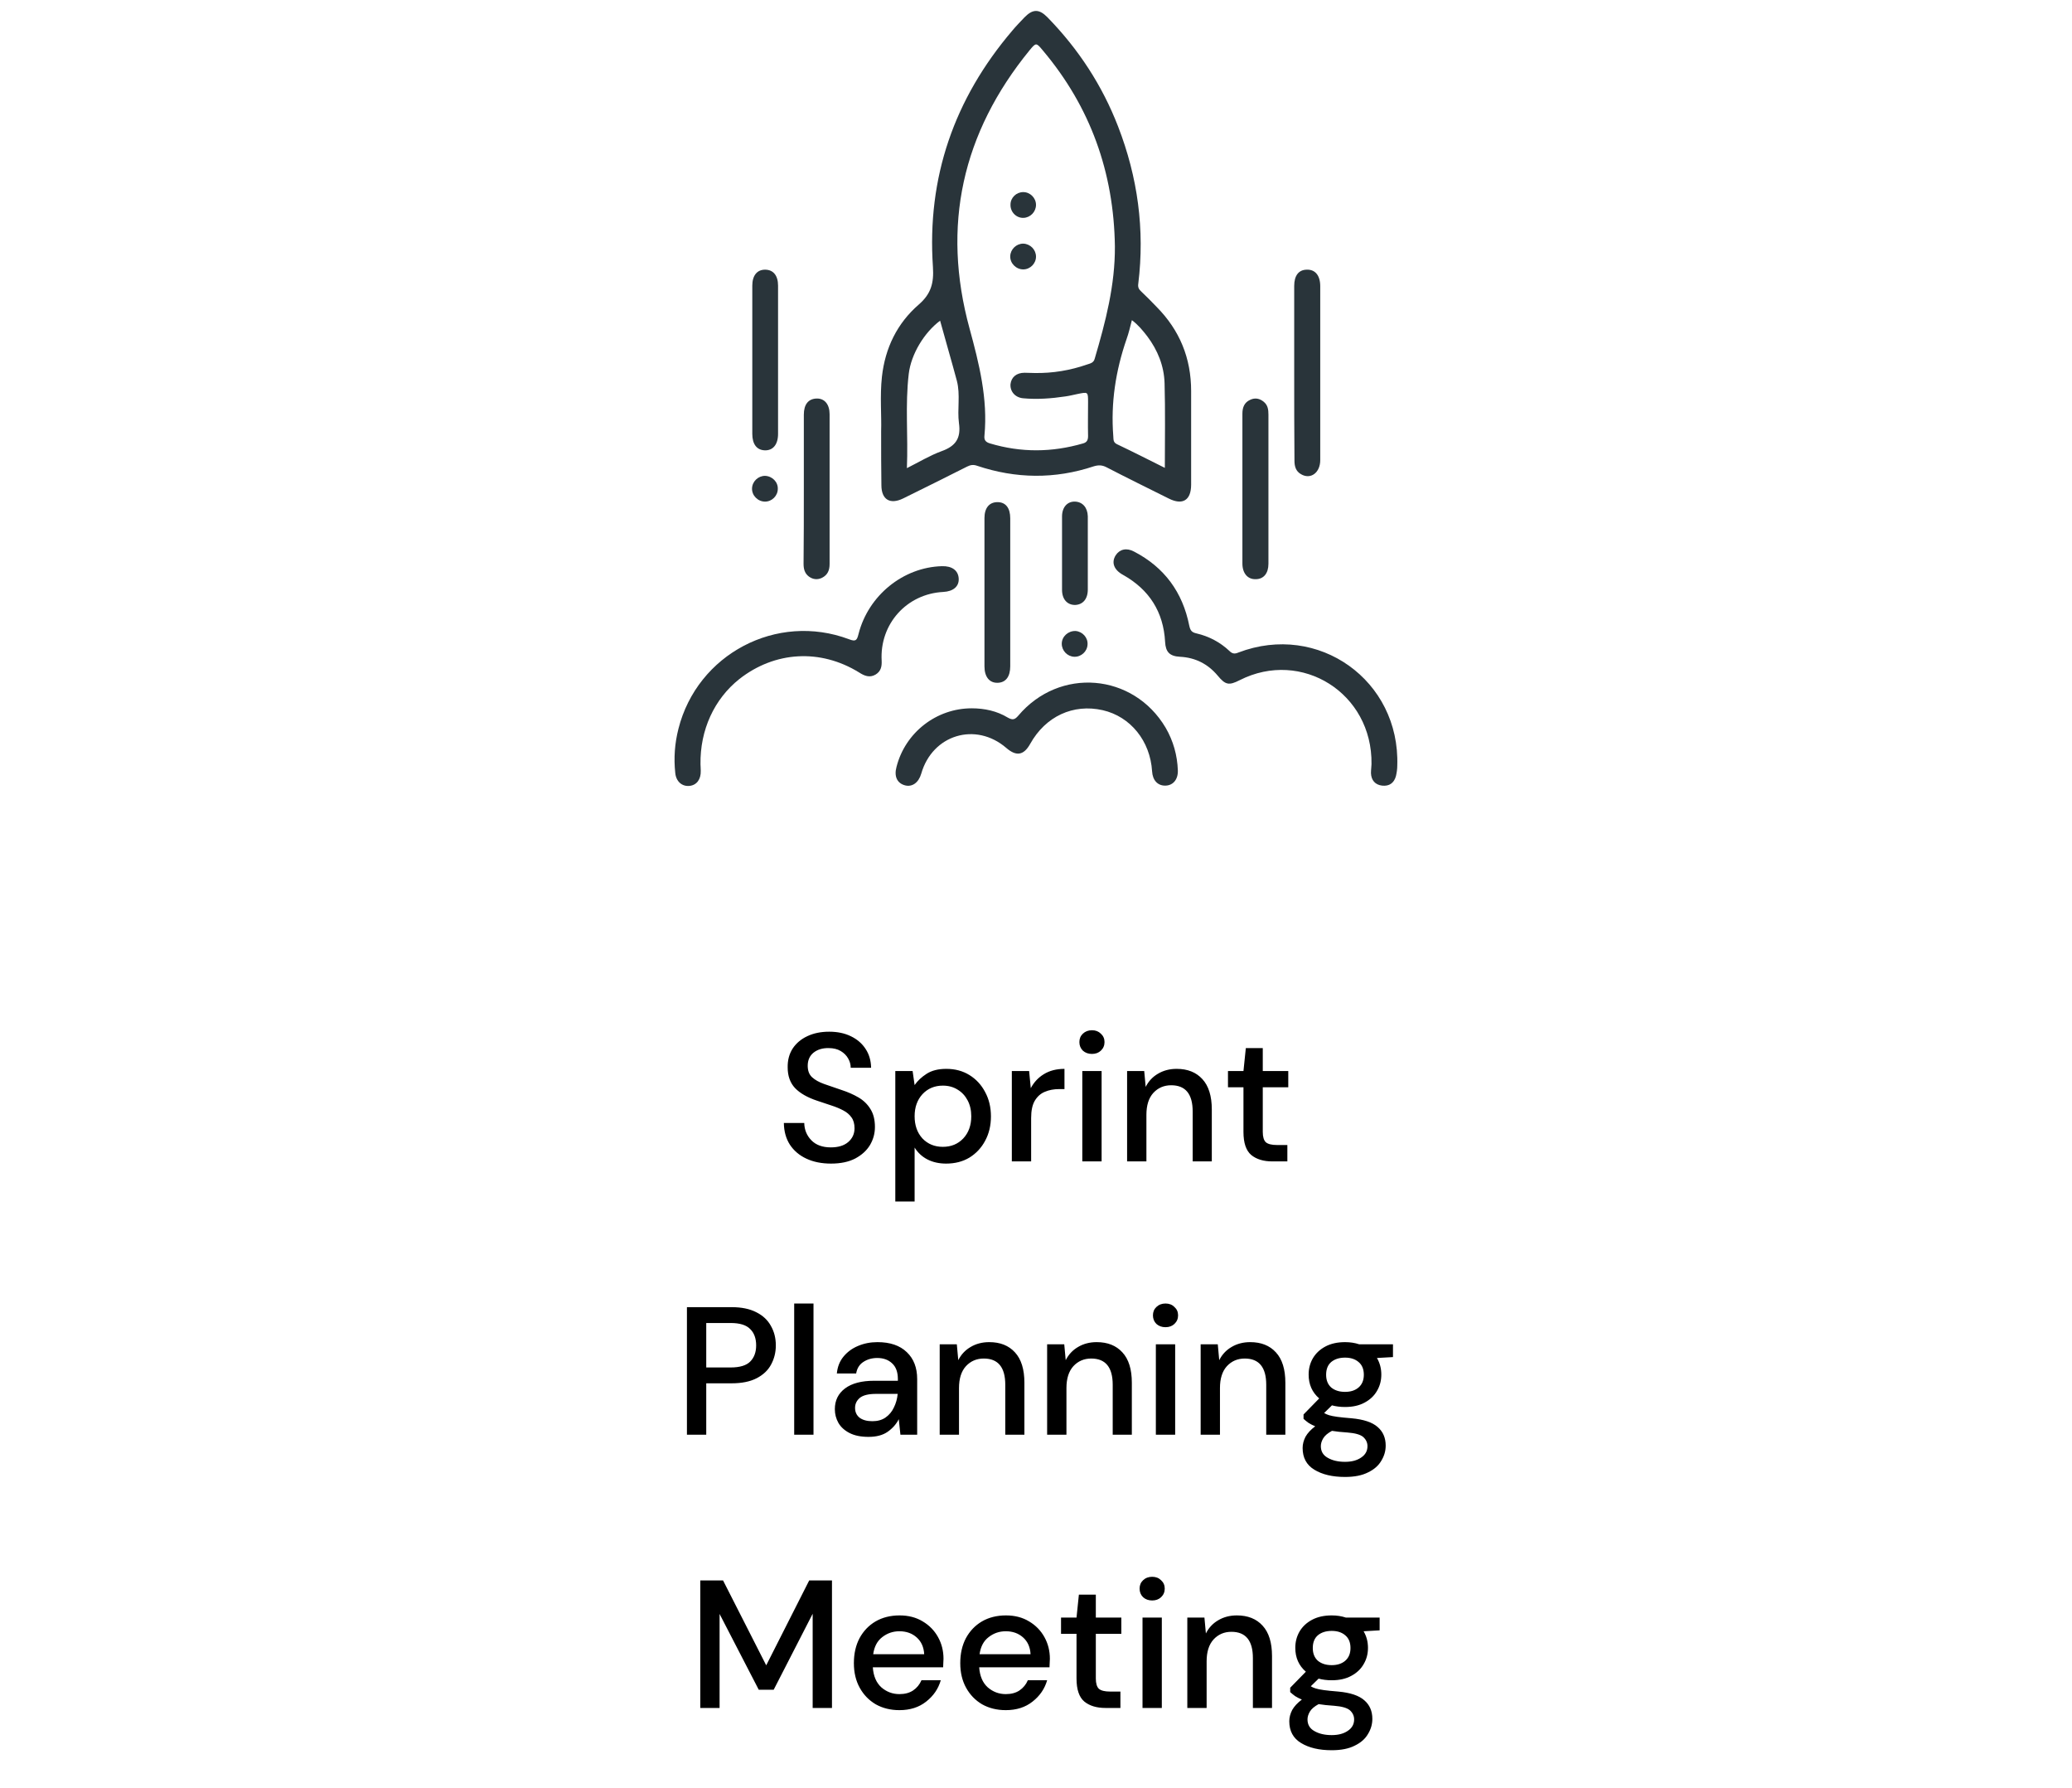 <svg width="182" height="157" viewBox="0 0 182 157" fill="none" xmlns="http://www.w3.org/2000/svg">
<path d="M77.397 37.87C77.443 36.494 77.28 34.79 77.467 33.087C77.747 30.567 78.797 28.397 80.71 26.74C81.783 25.807 82.04 24.85 81.947 23.45C81.41 15.587 83.813 8.68 88.923 2.684C89.25 2.287 89.623 1.914 89.973 1.54C90.72 0.77 91.28 0.77 92.027 1.54C94.733 4.317 96.81 7.49 98.21 11.107C99.937 15.564 100.567 20.16 99.983 24.92C99.937 25.224 100.03 25.41 100.24 25.597C100.707 26.04 101.15 26.484 101.593 26.95C103.623 29.004 104.627 31.454 104.627 34.347C104.627 37.077 104.627 39.83 104.627 42.56C104.627 43.937 103.88 44.404 102.643 43.774C100.823 42.864 99.003 41.977 97.207 41.044C96.81 40.834 96.483 40.834 96.087 40.95C92.657 42.094 89.227 42.047 85.82 40.904C85.493 40.787 85.237 40.834 84.957 40.974C83.09 41.907 81.2 42.864 79.333 43.774C78.19 44.334 77.42 43.89 77.42 42.607C77.397 41.16 77.397 39.667 77.397 37.87ZM97.93 21.63C97.837 15.144 95.783 9.38 91.583 4.41C91.023 3.734 91 3.734 90.44 4.41C84.513 11.667 82.693 19.834 85.167 28.864C86.007 31.944 86.777 35.024 86.473 38.244C86.427 38.64 86.567 38.827 86.963 38.944C89.693 39.76 92.4 39.737 95.13 38.944C95.48 38.85 95.573 38.64 95.573 38.29C95.55 37.31 95.573 36.307 95.573 35.327C95.573 34.394 95.573 34.417 94.64 34.604C94.29 34.674 93.94 34.767 93.59 34.814C92.353 35 91.093 35.094 89.857 34.977C89.157 34.907 88.713 34.37 88.76 33.74C88.83 33.134 89.273 32.737 89.997 32.737C90.3 32.737 90.603 32.76 90.907 32.76C92.47 32.784 94.01 32.527 95.48 32.014C95.76 31.92 96.063 31.874 96.157 31.5C97.113 28.257 97.953 25.037 97.93 21.63ZM82.577 28.164C81.2 29.19 80.033 31.08 79.823 32.83C79.497 35.56 79.777 38.29 79.66 41.114C80.733 40.577 81.69 39.994 82.717 39.62C83.953 39.177 84.42 38.477 84.233 37.17C84.07 35.934 84.373 34.674 84.047 33.437C83.58 31.687 83.067 29.96 82.577 28.164ZM102.317 41.09C102.317 38.547 102.363 36.097 102.293 33.647C102.247 32.13 101.687 30.754 100.777 29.54C100.38 29.027 99.983 28.537 99.423 28.117C99.26 28.747 99.143 29.26 98.957 29.774C98 32.55 97.557 35.374 97.79 38.314C97.813 38.594 97.767 38.85 98.117 39.014C99.493 39.667 100.87 40.367 102.317 41.09Z" fill="#29343A"/>
<path d="M120.47 67.107C120.563 60.877 114.333 56.98 108.897 59.733C107.94 60.223 107.637 60.153 106.96 59.337C106.097 58.31 105 57.75 103.647 57.68C102.737 57.633 102.387 57.26 102.34 56.373C102.2 53.737 100.94 51.777 98.653 50.493C97.837 50.05 97.603 49.397 98 48.767C98.35 48.23 98.957 48.09 99.61 48.44C102.27 49.817 103.88 52.01 104.463 54.95C104.557 55.37 104.673 55.533 105.093 55.627C106.19 55.883 107.17 56.397 107.987 57.167C108.243 57.423 108.453 57.447 108.78 57.307C115.803 54.623 122.99 59.757 122.733 67.247C122.733 67.55 122.687 67.853 122.617 68.157C122.453 68.763 122.033 69.067 121.403 68.997C120.797 68.927 120.447 68.53 120.423 67.9C120.423 67.597 120.47 67.293 120.47 67.107Z" fill="#29343A"/>
<path d="M61.53 67.13C61.53 67.224 61.553 67.457 61.553 67.69C61.577 68.437 61.203 68.95 60.573 69.02C59.92 69.09 59.383 68.647 59.313 67.877C59.173 66.57 59.267 65.287 59.593 64.004C61.25 57.447 68.227 53.76 74.573 56.14C75.18 56.374 75.273 56.234 75.413 55.674C76.277 52.29 79.333 49.817 82.74 49.724C83.627 49.7 84.163 50.097 84.21 50.797C84.257 51.497 83.743 51.94 82.857 51.987C79.637 52.15 77.257 54.81 77.443 58.03C77.467 58.544 77.373 58.964 76.907 59.244C76.393 59.547 75.927 59.36 75.46 59.057C72.053 56.957 68.063 57.19 64.937 59.64C62.743 61.39 61.483 64.097 61.53 67.13Z" fill="#29343A"/>
<path d="M85.353 62.207C86.473 62.207 87.57 62.441 88.527 63.024C88.947 63.257 89.133 63.211 89.437 62.861C93.053 58.567 99.54 59.104 102.387 63.911C103.063 65.077 103.413 66.337 103.46 67.667C103.483 68.484 103.017 68.997 102.34 68.997C101.687 68.997 101.243 68.531 101.197 67.737C101.033 65.077 99.307 62.931 96.857 62.371C94.267 61.787 91.84 62.907 90.487 65.334C89.927 66.337 89.273 66.454 88.387 65.684C85.703 63.374 81.9 64.517 80.92 67.947C80.687 68.741 80.127 69.137 79.497 68.974C78.797 68.787 78.517 68.181 78.75 67.341C79.52 64.331 82.25 62.207 85.353 62.207Z" fill="#29343A"/>
<path d="M113.68 32.738C113.68 30.194 113.68 27.651 113.68 25.108C113.68 24.198 114.077 23.684 114.8 23.684C115.523 23.661 115.967 24.198 115.967 25.131C115.967 30.218 115.967 35.328 115.967 40.414C115.967 41.511 115.127 42.141 114.287 41.651C113.82 41.394 113.703 40.951 113.703 40.461C113.68 37.894 113.68 35.328 113.68 32.738Z" fill="#29343A"/>
<path d="M68.343 31.594C68.343 33.764 68.343 35.934 68.343 38.104C68.343 39.037 67.9 39.574 67.177 39.55C66.477 39.527 66.08 39.014 66.08 38.104C66.08 33.764 66.08 29.424 66.08 25.084C66.08 24.197 66.5 23.684 67.2 23.684C67.923 23.684 68.343 24.197 68.343 25.084C68.343 27.254 68.343 29.424 68.343 31.594Z" fill="#29343A"/>
<path d="M70.607 42.934C70.607 40.764 70.607 38.594 70.607 36.424C70.607 35.514 71.003 35.024 71.727 35.001C72.427 34.977 72.87 35.514 72.87 36.377C72.87 40.764 72.87 45.151 72.87 49.537C72.87 50.074 72.707 50.494 72.193 50.751C71.797 50.937 71.4 50.891 71.05 50.634C70.677 50.354 70.583 49.957 70.583 49.514C70.607 47.321 70.607 45.127 70.607 42.934Z" fill="#29343A"/>
<path d="M111.417 42.933C111.417 45.126 111.417 47.32 111.417 49.513C111.417 50.353 110.997 50.866 110.297 50.866C109.597 50.89 109.13 50.353 109.13 49.49C109.13 45.103 109.13 40.716 109.13 36.33C109.13 35.793 109.293 35.35 109.807 35.116C110.25 34.906 110.647 35 110.997 35.28C111.37 35.583 111.417 35.98 111.417 36.423C111.417 38.593 111.417 40.763 111.417 42.933Z" fill="#29343A"/>
<path d="M88.737 52.01C88.737 54.18 88.737 56.35 88.737 58.52C88.737 59.43 88.34 59.943 87.64 59.966C86.917 59.99 86.473 59.453 86.473 58.52C86.473 54.18 86.473 49.84 86.473 45.5C86.473 44.613 86.893 44.1 87.617 44.1C88.34 44.1 88.737 44.613 88.737 45.523C88.737 47.67 88.737 49.84 88.737 52.01Z" fill="#29343A"/>
<path d="M95.55 48.603C95.55 49.654 95.55 50.727 95.55 51.777C95.55 52.617 95.107 53.107 94.43 53.13C93.753 53.13 93.287 52.64 93.287 51.8C93.287 49.654 93.287 47.507 93.287 45.36C93.287 44.544 93.753 44.03 94.43 44.053C95.083 44.077 95.527 44.567 95.55 45.337C95.55 46.457 95.55 47.53 95.55 48.603Z" fill="#29343A"/>
<path d="M68.32 42.934C68.32 43.541 67.807 44.054 67.2 44.054C66.57 44.054 66.033 43.518 66.057 42.888C66.08 42.281 66.593 41.791 67.2 41.791C67.83 41.814 68.343 42.328 68.32 42.934Z" fill="#29343A"/>
<path d="M95.527 56.607C95.503 57.213 94.967 57.703 94.36 57.68C93.753 57.657 93.263 57.143 93.263 56.537C93.263 55.907 93.823 55.393 94.477 55.417C95.083 55.463 95.573 56 95.527 56.607Z" fill="#29343A"/>
<path d="M89.88 16.871C90.487 16.871 91 17.384 91 17.991C91 18.598 90.51 19.111 89.903 19.134C89.273 19.158 88.737 18.621 88.76 17.968C88.76 17.361 89.273 16.871 89.88 16.871Z" fill="#29343A"/>
<path d="M91 22.54C91 23.146 90.487 23.66 89.88 23.66C89.25 23.66 88.713 23.123 88.737 22.493C88.76 21.887 89.273 21.396 89.88 21.396C90.51 21.42 91 21.933 91 22.54Z" fill="#29343A"/>
<path d="M72.996 102.192C72.175 102.192 71.455 102.048 70.836 101.76C70.217 101.472 69.732 101.061 69.38 100.528C69.039 99.995 68.863 99.36 68.852 98.624H70.644C70.655 99.221 70.863 99.728 71.268 100.144C71.673 100.56 72.244 100.768 72.98 100.768C73.631 100.768 74.137 100.613 74.5 100.304C74.873 99.984 75.06 99.579 75.06 99.088C75.06 98.693 74.969 98.373 74.788 98.128C74.617 97.883 74.377 97.68 74.068 97.52C73.769 97.36 73.423 97.216 73.028 97.088C72.633 96.96 72.217 96.821 71.78 96.672C70.916 96.384 70.265 96.011 69.828 95.552C69.401 95.093 69.188 94.491 69.188 93.744C69.177 93.115 69.321 92.565 69.62 92.096C69.929 91.627 70.356 91.264 70.9 91.008C71.455 90.741 72.1 90.608 72.836 90.608C73.561 90.608 74.196 90.741 74.74 91.008C75.295 91.275 75.727 91.648 76.036 92.128C76.345 92.597 76.505 93.147 76.516 93.776H74.724C74.724 93.488 74.649 93.216 74.5 92.96C74.351 92.693 74.132 92.475 73.844 92.304C73.556 92.133 73.204 92.048 72.788 92.048C72.255 92.037 71.812 92.171 71.46 92.448C71.119 92.725 70.948 93.109 70.948 93.6C70.948 94.037 71.076 94.373 71.332 94.608C71.588 94.843 71.94 95.04 72.388 95.2C72.836 95.349 73.348 95.525 73.924 95.728C74.479 95.909 74.975 96.128 75.412 96.384C75.849 96.64 76.196 96.976 76.452 97.392C76.719 97.808 76.852 98.336 76.852 98.976C76.852 99.541 76.708 100.069 76.42 100.56C76.132 101.04 75.7 101.435 75.124 101.744C74.548 102.043 73.839 102.192 72.996 102.192ZM78.642 105.52V94.064H80.162L80.338 95.296C80.594 94.923 80.946 94.592 81.394 94.304C81.842 94.016 82.418 93.872 83.122 93.872C83.89 93.872 84.568 94.053 85.154 94.416C85.741 94.779 86.2 95.275 86.53 95.904C86.872 96.533 87.042 97.248 87.042 98.048C87.042 98.848 86.872 99.563 86.53 100.192C86.2 100.811 85.741 101.301 85.154 101.664C84.568 102.016 83.885 102.192 83.106 102.192C82.488 102.192 81.938 102.069 81.458 101.824C80.989 101.579 80.616 101.232 80.338 100.784V105.52H78.642ZM82.818 100.72C83.544 100.72 84.141 100.475 84.61 99.984C85.08 99.483 85.314 98.832 85.314 98.032C85.314 97.509 85.208 97.045 84.994 96.64C84.781 96.235 84.488 95.92 84.114 95.696C83.741 95.461 83.309 95.344 82.818 95.344C82.093 95.344 81.496 95.595 81.026 96.096C80.568 96.597 80.338 97.243 80.338 98.032C80.338 98.832 80.568 99.483 81.026 99.984C81.496 100.475 82.093 100.72 82.818 100.72ZM88.877 102V94.064H90.397L90.541 95.568C90.818 95.045 91.202 94.635 91.693 94.336C92.194 94.027 92.797 93.872 93.501 93.872V95.648H93.037C92.567 95.648 92.146 95.728 91.773 95.888C91.41 96.037 91.117 96.299 90.893 96.672C90.679 97.035 90.573 97.541 90.573 98.192V102H88.877ZM95.915 92.56C95.595 92.56 95.328 92.464 95.115 92.272C94.912 92.069 94.811 91.819 94.811 91.52C94.811 91.221 94.912 90.976 95.115 90.784C95.328 90.581 95.595 90.48 95.915 90.48C96.235 90.48 96.496 90.581 96.699 90.784C96.912 90.976 97.019 91.221 97.019 91.52C97.019 91.819 96.912 92.069 96.699 92.272C96.496 92.464 96.235 92.56 95.915 92.56ZM95.067 102V94.064H96.763V102H95.067ZM99.002 102V94.064H100.506L100.634 95.456C100.879 94.965 101.236 94.581 101.706 94.304C102.186 94.016 102.735 93.872 103.354 93.872C104.314 93.872 105.066 94.171 105.61 94.768C106.164 95.365 106.442 96.256 106.442 97.44V102H104.762V97.616C104.762 96.08 104.132 95.312 102.874 95.312C102.244 95.312 101.722 95.536 101.306 95.984C100.9 96.432 100.698 97.072 100.698 97.904V102H99.002ZM111.767 102C110.989 102 110.37 101.813 109.911 101.44C109.453 101.056 109.223 100.379 109.223 99.408V95.488H107.863V94.064H109.223L109.431 92.048H110.919V94.064H113.159V95.488H110.919V99.408C110.919 99.845 111.01 100.149 111.191 100.32C111.383 100.48 111.709 100.56 112.167 100.56H113.079V102H111.767ZM60.339 126V114.8H64.259C65.134 114.8 65.859 114.949 66.435 115.248C67.011 115.536 67.438 115.936 67.715 116.448C68.003 116.949 68.147 117.52 68.147 118.16C68.147 118.768 68.008 119.328 67.731 119.84C67.465 120.341 67.043 120.741 66.467 121.04C65.891 121.339 65.155 121.488 64.259 121.488H62.035V126H60.339ZM62.035 120.096H64.179C64.979 120.096 65.55 119.925 65.891 119.584C66.243 119.232 66.419 118.757 66.419 118.16C66.419 117.541 66.243 117.061 65.891 116.72C65.55 116.368 64.979 116.192 64.179 116.192H62.035V120.096ZM69.76 126V114.48H71.456V126H69.76ZM76.291 126.192C75.619 126.192 75.065 126.08 74.627 125.856C74.19 125.632 73.865 125.339 73.651 124.976C73.438 124.603 73.331 124.197 73.331 123.76C73.331 122.992 73.63 122.384 74.227 121.936C74.825 121.488 75.678 121.264 76.787 121.264H78.867V121.12C78.867 120.501 78.697 120.037 78.355 119.728C78.025 119.419 77.593 119.264 77.059 119.264C76.59 119.264 76.179 119.381 75.827 119.616C75.486 119.84 75.278 120.176 75.203 120.624H73.507C73.561 120.048 73.753 119.557 74.083 119.152C74.425 118.736 74.851 118.421 75.363 118.208C75.886 117.984 76.457 117.872 77.075 117.872C78.185 117.872 79.043 118.165 79.651 118.752C80.259 119.328 80.563 120.117 80.563 121.12V126H79.091L78.947 124.64C78.723 125.077 78.398 125.445 77.971 125.744C77.545 126.043 76.985 126.192 76.291 126.192ZM76.627 124.816C77.086 124.816 77.47 124.709 77.779 124.496C78.099 124.272 78.345 123.979 78.515 123.616C78.697 123.253 78.809 122.853 78.851 122.416H76.963C76.291 122.416 75.811 122.533 75.523 122.768C75.246 123.003 75.107 123.296 75.107 123.648C75.107 124.011 75.241 124.299 75.507 124.512C75.785 124.715 76.158 124.816 76.627 124.816ZM82.541 126V118.064H84.045L84.173 119.456C84.418 118.965 84.775 118.581 85.245 118.304C85.725 118.016 86.274 117.872 86.893 117.872C87.853 117.872 88.605 118.171 89.149 118.768C89.703 119.365 89.981 120.256 89.981 121.44V126H88.301V121.616C88.301 120.08 87.671 119.312 86.413 119.312C85.783 119.312 85.261 119.536 84.845 119.984C84.439 120.432 84.237 121.072 84.237 121.904V126H82.541ZM91.978 126V118.064H93.482L93.61 119.456C93.856 118.965 94.213 118.581 94.682 118.304C95.162 118.016 95.712 117.872 96.33 117.872C97.29 117.872 98.042 118.171 98.586 118.768C99.141 119.365 99.418 120.256 99.418 121.44V126H97.738V121.616C97.738 120.08 97.109 119.312 95.85 119.312C95.221 119.312 94.698 119.536 94.282 119.984C93.877 120.432 93.674 121.072 93.674 121.904V126H91.978ZM102.376 116.56C102.056 116.56 101.789 116.464 101.576 116.272C101.373 116.069 101.272 115.819 101.272 115.52C101.272 115.221 101.373 114.976 101.576 114.784C101.789 114.581 102.056 114.48 102.376 114.48C102.696 114.48 102.957 114.581 103.16 114.784C103.373 114.976 103.48 115.221 103.48 115.52C103.48 115.819 103.373 116.069 103.16 116.272C102.957 116.464 102.696 116.56 102.376 116.56ZM101.528 126V118.064H103.224V126H101.528ZM105.463 126V118.064H106.967L107.095 119.456C107.34 118.965 107.697 118.581 108.167 118.304C108.647 118.016 109.196 117.872 109.815 117.872C110.775 117.872 111.527 118.171 112.071 118.768C112.625 119.365 112.903 120.256 112.903 121.44V126H111.223V121.616C111.223 120.08 110.593 119.312 109.335 119.312C108.705 119.312 108.183 119.536 107.767 119.984C107.361 120.432 107.159 121.072 107.159 121.904V126H105.463ZM118.148 123.568C117.732 123.568 117.348 123.52 116.996 123.424L116.308 124.096C116.425 124.171 116.569 124.235 116.74 124.288C116.911 124.341 117.151 124.389 117.46 124.432C117.769 124.475 118.191 124.517 118.724 124.56C119.78 124.656 120.543 124.912 121.012 125.328C121.481 125.733 121.716 126.277 121.716 126.96C121.716 127.429 121.588 127.872 121.332 128.288C121.087 128.715 120.697 129.056 120.164 129.312C119.641 129.579 118.969 129.712 118.148 129.712C117.039 129.712 116.137 129.499 115.444 129.072C114.761 128.656 114.42 128.021 114.42 127.168C114.42 126.837 114.505 126.507 114.676 126.176C114.857 125.856 115.14 125.552 115.524 125.264C115.3 125.168 115.103 125.067 114.932 124.96C114.772 124.843 114.628 124.725 114.5 124.608V124.224L115.876 122.816C115.257 122.283 114.948 121.584 114.948 120.72C114.948 120.197 115.071 119.723 115.316 119.296C115.572 118.859 115.94 118.512 116.42 118.256C116.9 118 117.476 117.872 118.148 117.872C118.596 117.872 119.012 117.936 119.396 118.064H122.356V119.184L120.948 119.264C121.204 119.701 121.332 120.187 121.332 120.72C121.332 121.253 121.204 121.733 120.948 122.16C120.703 122.587 120.34 122.928 119.86 123.184C119.391 123.44 118.82 123.568 118.148 123.568ZM118.148 122.24C118.639 122.24 119.033 122.112 119.332 121.856C119.641 121.589 119.796 121.216 119.796 120.736C119.796 120.245 119.641 119.872 119.332 119.616C119.033 119.36 118.639 119.232 118.148 119.232C117.647 119.232 117.241 119.36 116.932 119.616C116.633 119.872 116.484 120.245 116.484 120.736C116.484 121.216 116.633 121.589 116.932 121.856C117.241 122.112 117.647 122.24 118.148 122.24ZM116.02 127.008C116.02 127.467 116.223 127.808 116.628 128.032C117.033 128.267 117.54 128.384 118.148 128.384C118.735 128.384 119.209 128.256 119.572 128C119.935 127.755 120.116 127.424 120.116 127.008C120.116 126.699 119.993 126.432 119.748 126.208C119.503 125.995 119.039 125.861 118.356 125.808C117.844 125.776 117.391 125.728 116.996 125.664C116.623 125.867 116.367 126.085 116.228 126.32C116.089 126.555 116.02 126.784 116.02 127.008ZM61.511 150V138.8H63.511L67.303 146.256L71.079 138.8H73.079V150H71.383V141.728L67.959 148.4H66.647L63.207 141.744V150H61.511ZM79.003 150.192C78.224 150.192 77.531 150.021 76.923 149.68C76.325 149.328 75.856 148.843 75.515 148.224C75.173 147.605 75.003 146.885 75.003 146.064C75.003 145.232 75.168 144.501 75.499 143.872C75.84 143.243 76.309 142.752 76.907 142.4C77.515 142.048 78.219 141.872 79.019 141.872C79.797 141.872 80.475 142.048 81.051 142.4C81.627 142.741 82.075 143.2 82.395 143.776C82.715 144.352 82.875 144.987 82.875 145.68C82.875 145.787 82.869 145.904 82.859 146.032C82.859 146.149 82.853 146.283 82.843 146.432H76.667C76.72 147.2 76.971 147.787 77.419 148.192C77.877 148.587 78.405 148.784 79.003 148.784C79.483 148.784 79.883 148.677 80.203 148.464C80.533 148.24 80.779 147.941 80.939 147.568H82.635C82.421 148.315 81.995 148.939 81.355 149.44C80.725 149.941 79.941 150.192 79.003 150.192ZM79.003 143.264C78.437 143.264 77.936 143.435 77.499 143.776C77.061 144.107 76.795 144.608 76.699 145.28H81.179C81.147 144.661 80.928 144.171 80.523 143.808C80.117 143.445 79.611 143.264 79.003 143.264ZM88.347 150.192C87.568 150.192 86.874 150.021 86.266 149.68C85.669 149.328 85.2 148.843 84.859 148.224C84.517 147.605 84.347 146.885 84.347 146.064C84.347 145.232 84.512 144.501 84.843 143.872C85.184 143.243 85.653 142.752 86.251 142.4C86.859 142.048 87.562 141.872 88.362 141.872C89.141 141.872 89.819 142.048 90.394 142.4C90.971 142.741 91.418 143.2 91.739 143.776C92.058 144.352 92.219 144.987 92.219 145.68C92.219 145.787 92.213 145.904 92.203 146.032C92.203 146.149 92.197 146.283 92.186 146.432H86.01C86.064 147.2 86.314 147.787 86.763 148.192C87.221 148.587 87.749 148.784 88.347 148.784C88.826 148.784 89.227 148.677 89.546 148.464C89.877 148.24 90.123 147.941 90.282 147.568H91.978C91.765 148.315 91.338 148.939 90.698 149.44C90.069 149.941 89.285 150.192 88.347 150.192ZM88.347 143.264C87.781 143.264 87.28 143.435 86.843 143.776C86.405 144.107 86.138 144.608 86.043 145.28H90.522C90.49 144.661 90.272 144.171 89.867 143.808C89.461 143.445 88.954 143.264 88.347 143.264ZM97.103 150C96.325 150 95.706 149.813 95.247 149.44C94.788 149.056 94.559 148.379 94.559 147.408V143.488H93.199V142.064H94.559L94.767 140.048H96.255V142.064H98.495V143.488H96.255V147.408C96.255 147.845 96.346 148.149 96.527 148.32C96.719 148.48 97.044 148.56 97.503 148.56H98.415V150H97.103ZM101.204 140.56C100.884 140.56 100.617 140.464 100.404 140.272C100.201 140.069 100.1 139.819 100.1 139.52C100.1 139.221 100.201 138.976 100.404 138.784C100.617 138.581 100.884 138.48 101.204 138.48C101.524 138.48 101.785 138.581 101.988 138.784C102.201 138.976 102.308 139.221 102.308 139.52C102.308 139.819 102.201 140.069 101.988 140.272C101.785 140.464 101.524 140.56 101.204 140.56ZM100.356 150V142.064H102.052V150H100.356ZM104.291 150V142.064H105.795L105.923 143.456C106.168 142.965 106.525 142.581 106.995 142.304C107.475 142.016 108.024 141.872 108.643 141.872C109.603 141.872 110.355 142.171 110.899 142.768C111.453 143.365 111.731 144.256 111.731 145.44V150H110.051V145.616C110.051 144.08 109.421 143.312 108.163 143.312C107.533 143.312 107.011 143.536 106.595 143.984C106.189 144.432 105.987 145.072 105.987 145.904V150H104.291ZM116.976 147.568C116.56 147.568 116.176 147.52 115.824 147.424L115.136 148.096C115.254 148.171 115.398 148.235 115.568 148.288C115.739 148.341 115.979 148.389 116.288 148.432C116.598 148.475 117.019 148.517 117.552 148.56C118.608 148.656 119.371 148.912 119.84 149.328C120.31 149.733 120.544 150.277 120.544 150.96C120.544 151.429 120.416 151.872 120.16 152.288C119.915 152.715 119.526 153.056 118.992 153.312C118.47 153.579 117.798 153.712 116.976 153.712C115.867 153.712 114.966 153.499 114.272 153.072C113.59 152.656 113.248 152.021 113.248 151.168C113.248 150.837 113.334 150.507 113.504 150.176C113.686 149.856 113.968 149.552 114.352 149.264C114.128 149.168 113.931 149.067 113.76 148.96C113.6 148.843 113.456 148.725 113.328 148.608V148.224L114.704 146.816C114.086 146.283 113.776 145.584 113.776 144.72C113.776 144.197 113.899 143.723 114.144 143.296C114.4 142.859 114.768 142.512 115.248 142.256C115.728 142 116.304 141.872 116.976 141.872C117.424 141.872 117.84 141.936 118.224 142.064H121.184V143.184L119.776 143.264C120.032 143.701 120.16 144.187 120.16 144.72C120.16 145.253 120.032 145.733 119.776 146.16C119.531 146.587 119.168 146.928 118.688 147.184C118.219 147.44 117.648 147.568 116.976 147.568ZM116.976 146.24C117.467 146.24 117.862 146.112 118.16 145.856C118.47 145.589 118.624 145.216 118.624 144.736C118.624 144.245 118.47 143.872 118.16 143.616C117.862 143.36 117.467 143.232 116.976 143.232C116.475 143.232 116.07 143.36 115.76 143.616C115.462 143.872 115.312 144.245 115.312 144.736C115.312 145.216 115.462 145.589 115.76 145.856C116.07 146.112 116.475 146.24 116.976 146.24ZM114.848 151.008C114.848 151.467 115.051 151.808 115.456 152.032C115.862 152.267 116.368 152.384 116.976 152.384C117.563 152.384 118.038 152.256 118.4 152C118.763 151.755 118.944 151.424 118.944 151.008C118.944 150.699 118.822 150.432 118.576 150.208C118.331 149.995 117.867 149.861 117.184 149.808C116.672 149.776 116.219 149.728 115.824 149.664C115.451 149.867 115.195 150.085 115.056 150.32C114.918 150.555 114.848 150.784 114.848 151.008Z" fill="black"/>
</svg>
